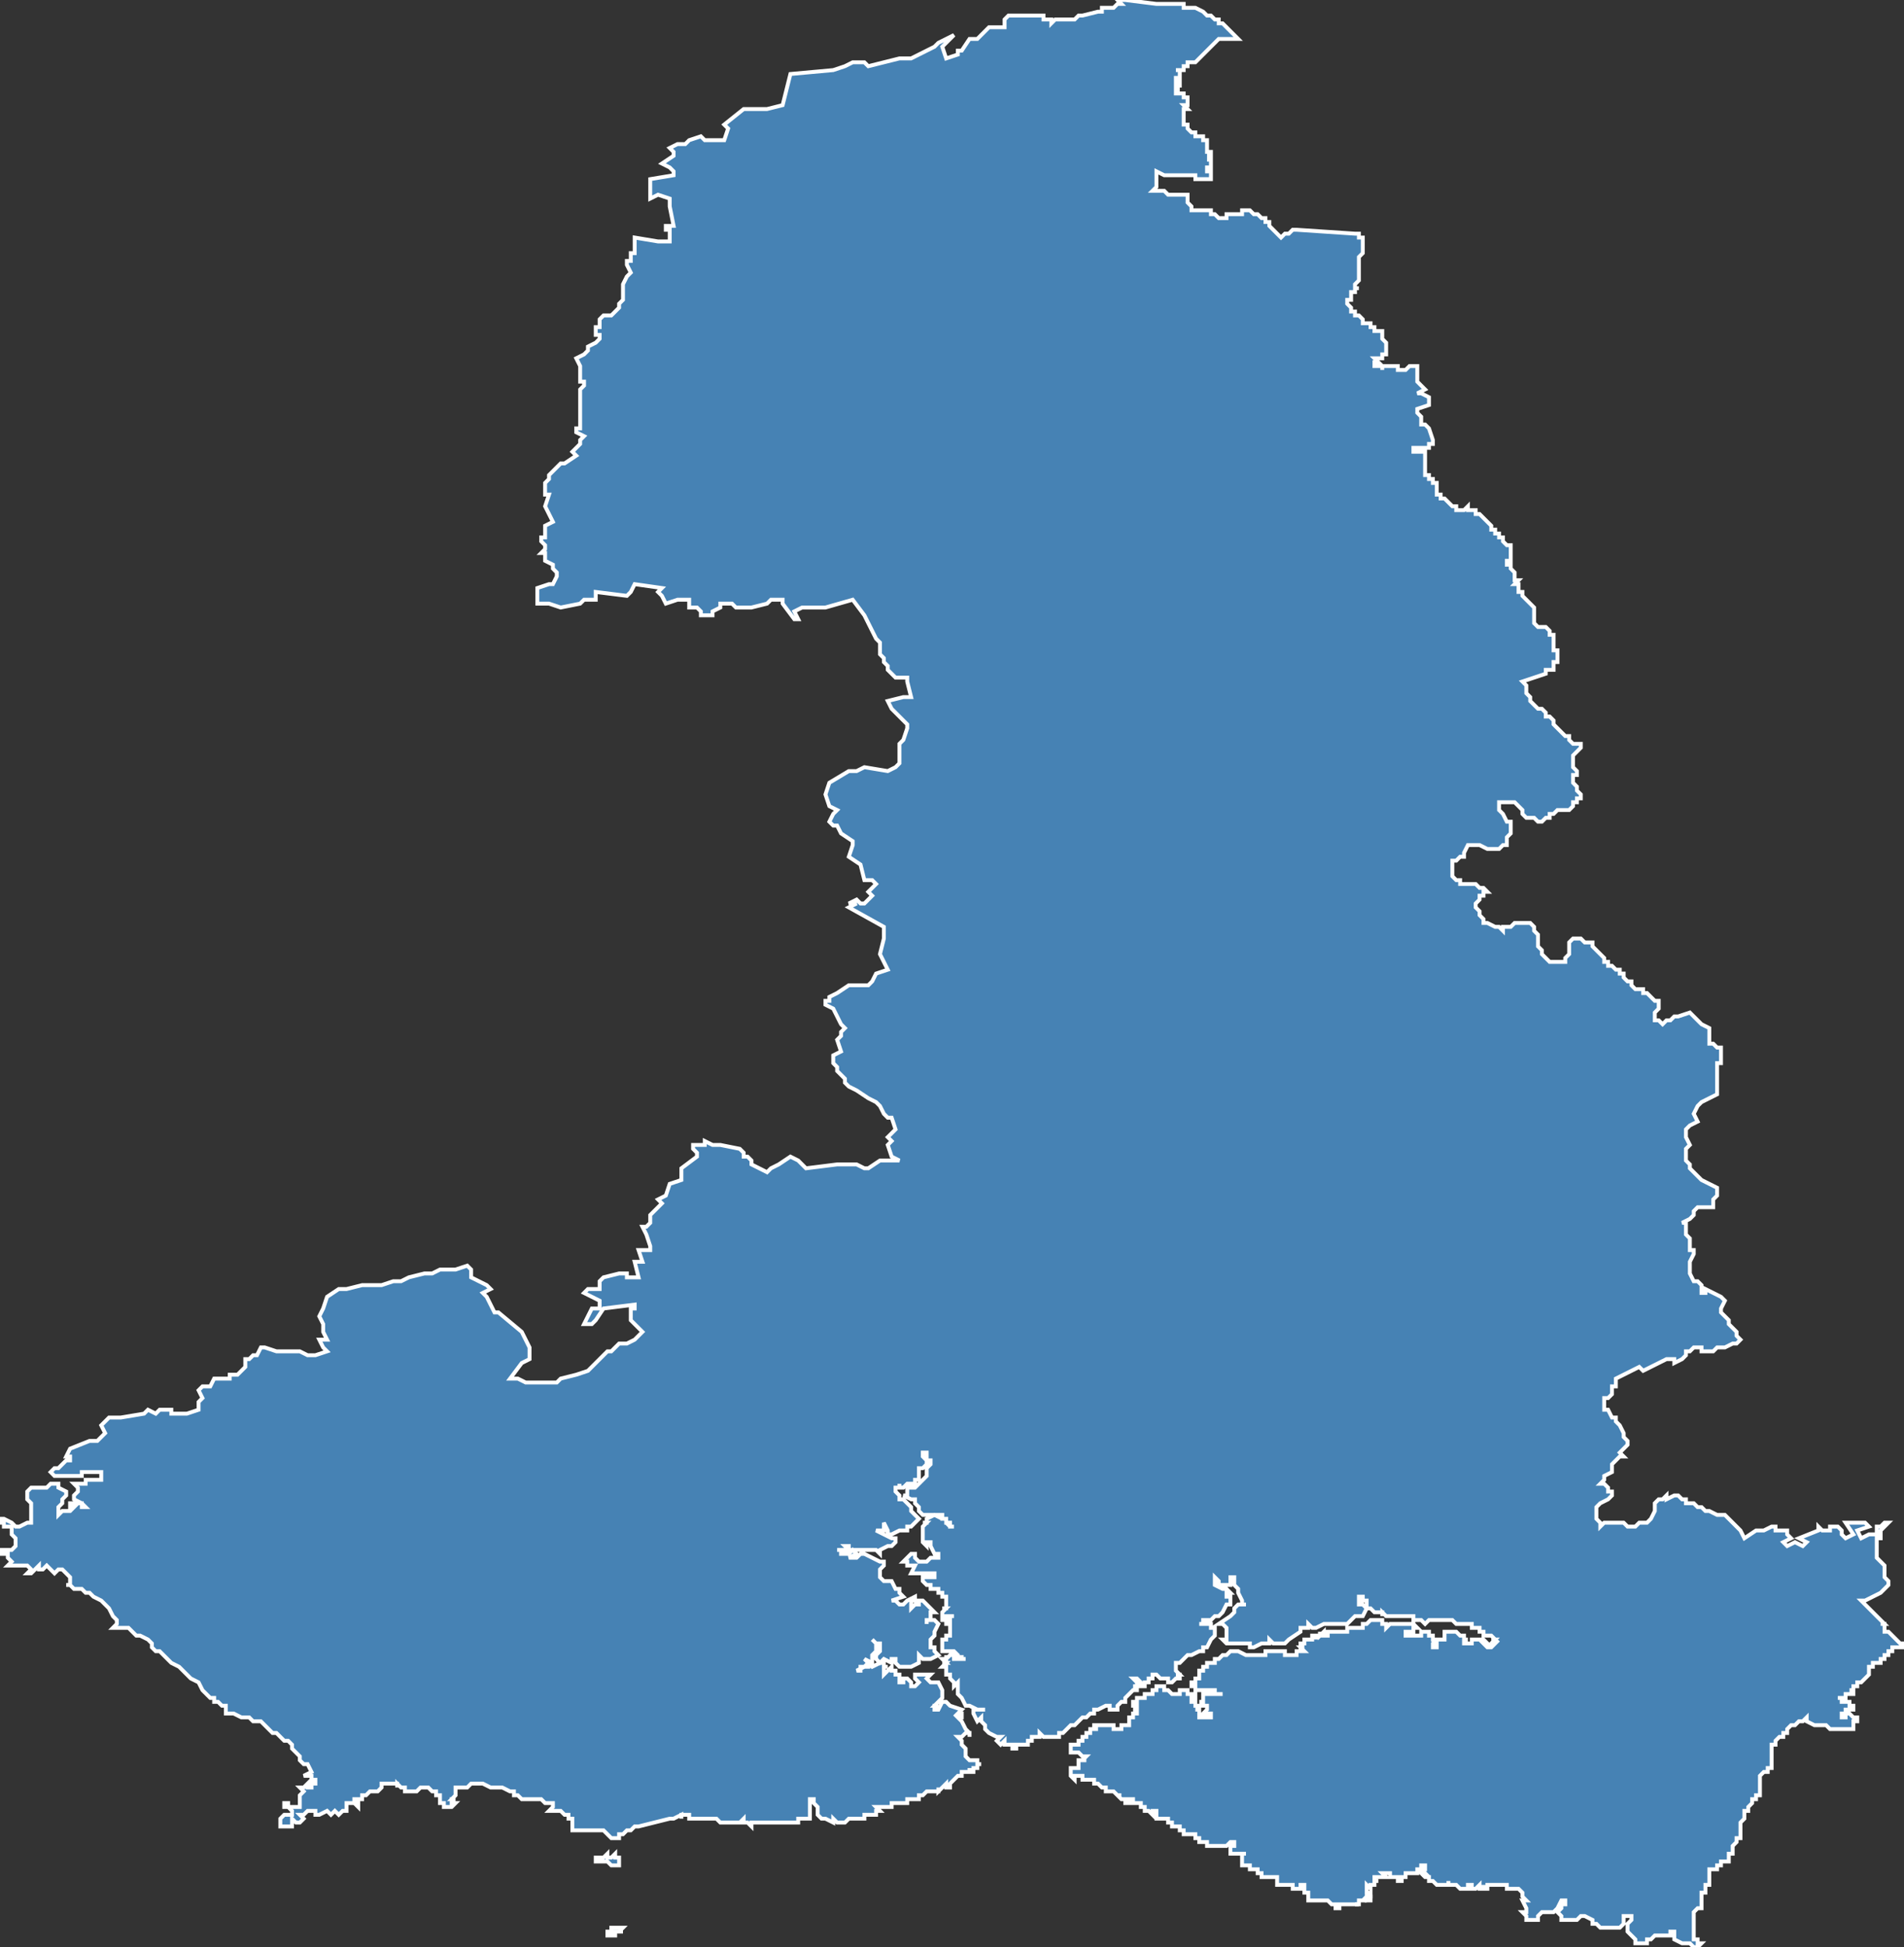 <?xml version="1.0" encoding="utf-8"?>
<svg version="1.1" id="svgmap" xmlns="http://www.w3.org/2000/svg" xmlns:xlink="http://www.w3.org/1999/xlink" x="0px" y="0px" width="100%" height="100%" viewBox="0 0 489 500">
<rect x="0" y="0" width="489" height="500" fill="#333333" stroke="none"/>
<polygon points="17,374 18,372 23,370 25,370 27,368 26,366 27,365 27,365 28,364 31,364 37,363 38,362 40,363 41,362 44,362 44,363 46,363 48,363 51,362 51,360 52,359 51,357 52,356 54,356 55,354 57,354 59,354 59,353 61,353 62,352 63,351 63,351 63,349 64,349 65,348 66,348 67,346 68,346 71,347 73,347 74,347 77,347 79,348 81,348 84,347 83,346 82,344 84,344 83,342 83,340 82,338 83,336 84,333 84,333 87,331 89,331 93,330 98,330 101,329 103,329 105,328 109,327 111,327 113,326 117,326 120,325 121,326 121,328 125,330 126,331 124,332 125,333 126,335 127,337 128,337 134,342 135,344 136,346 136,349 134,350 131,354 133,354 135,355 139,355 141,355 143,355 144,354 148,353 151,352 156,347 157,347 159,345 161,345 163,344 165,342 164,341 162,339 162,337 162,336 163,336 163,335 155,336 153,339 152,340 150,340 152,336 154,336 154,334 152,333 150,332 151,331 154,331 154,329 155,328 159,327 159,327 161,327 161,328 164,328 163,324 165,324 164,321 167,321 167,320 166,317 165,315 166,315 167,314 167,312 170,309 169,308 171,307 172,304 175,303 175,300 179,297 179,296 178,295 178,294 179,294 181,294 181,293 183,294 185,294 190,295 191,296 191,297 192,297 193,298 193,298 193,299 197,301 198,300 200,299 203,297 205,298 207,300 215,299 216,299 220,299 222,300 223,300 226,298 231,298 229,297 228,294 229,293 228,292 230,290 229,287 228,287 227,286 226,284 225,283 223,282 223,282 220,280 218,279 217,278 217,277 215,275 215,274 214,273 214,271 216,270 215,267 216,266 216,265 217,264 216,263 214,259 212,258 212,257 213,257 213,256 215,255 218,253 223,253 224,252 225,250 228,249 227,247 226,245 227,241 227,240 227,238 218,233 220,232 218,232 220,231 221,232 222,232 224,230 223,229 225,227 224,226 223,226 222,226 221,222 218,220 219,217 219,216 216,214 215,212 214,212 213,211 214,209 214,209 215,208 213,207 212,204 213,201 218,198 219,198 220,198 222,197 228,198 230,197 231,196 231,194 231,192 231,191 232,190 233,187 233,186 229,182 228,180 232,179 233,179 234,179 233,175 233,174 232,174 230,174 228,172 228,171 227,170 227,170 227,169 226,168 226,165 225,164 222,158 219,154 212,156 210,156 206,156 206,156 204,157 205,159 204,159 201,155 201,154 198,154 197,155 193,156 190,156 189,156 188,155 185,155 185,156 183,157 183,158 180,158 180,157 179,156 177,156 177,154 174,154 171,155 170,153 169,152 170,151 163,150 162,152 161,153 153,152 153,154 150,154 149,155 144,156 144,156 141,155 138,155 138,155 138,153 138,152 138,151 141,150 142,150 143,148 143,147 142,146 142,145 140,144 140,144 140,142 139,142 140,141 140,140 139,139 139,138 140,138 140,137 140,135 142,134 141,132 141,132 140,130 141,127 140,127 140,126 140,125 140,124 141,123 141,122 143,120 144,119 145,119 148,117 147,116 148,115 149,114 149,113 149,113 149,113 150,112 148,111 148,110 149,110 149,107 149,105 149,104 149,103 149,102 149,100 150,99 150,99 150,98 149,98 149,96 149,96 149,94 148,92 150,91 151,90 151,89 153,88 154,87 154,86 153,86 153,84 154,84 154,82 155,81 157,81 158,80 159,79 159,78 160,77 160,76 160,75 160,73 161,71 162,70 161,68 161,68 161,67 162,67 162,65 163,65 163,62 163,61 169,62 172,62 172,59 171,59 171,58 173,58 173,58 172,53 172,51 169,50 167,51 167,50 167,46 173,45 173,44 172,43 170,42 173,40 173,40 173,39 172,38 174,37 176,37 177,36 177,36 180,35 181,36 182,36 186,36 187,33 186,32 191,28 197,28 201,27 203,19 214,18 217,17 219,16 222,16 222,16 223,17 231,15 234,15 240,12 241,11 245,9 242,12 243,15 246,14 246,13 247,13 249,10 251,10 253,8 254,7 256,7 258,7 258,5 259,4 259,4 260,4 260,4 261,4 261,4 261,4 262,4 262,4 263,4 264,4 265,4 267,4 267,4 268,4 268,5 269,5 269,5 270,5 270,6 271,5 273,5 273,5 273,5 274,5 276,5 276,5 277,4 278,4 282,3 282,3 283,3 283,2 283,2 283,2 283,2 284,2 286,2 287,1 288,1 288,1 287,0 289,0 297,1 297,1 299,1 299,1 301,1 301,1 302,1 303,1 304,1 304,2 305,2 305,2 307,2 307,2 309,3 309,3 310,4 311,4 311,4 312,5 312,5 313,5 313,6 314,6 314,6 315,7 315,7 316,8 316,8 316,8 316,8 318,10 317,10 314,10 314,10 313,10 312,11 310,13 308,15 308,15 307,16 307,16 306,16 306,16 306,16 306,16 306,16 305,16 305,17 305,17 305,17 305,17 305,17 305,17 305,17 305,17 305,17 304,17 304,17 304,18 303,18 303,18 303,18 303,18 302,18 303,18 303,19 303,19 303,20 303,20 303,20 303,20 303,20 303,20 302,20 302,21 303,21 303,21 303,21 303,21 303,21 303,21 303,21 303,21 303,21 303,21 303,22 303,22 303,22 303,22 303,22 302,22 302,22 302,22 302,23 302,23 302,23 302,23 302,23 302,23 302,23 302,23 303,23 302,23 302,23 302,23 302,24 303,24 303,24 303,24 303,24 303,24 303,24 303,24 304,24 304,24 304,25 304,25 304,25 304,25 304,25 304,25 305,25 305,25 305,25 305,26 305,26 305,26 305,26 305,26 305,26 305,27 305,27 304,27 304,27 304,27 304,27 304,27 304,27 305,28 305,28 304,28 304,28 304,28 304,28 304,29 304,29 304,29 304,30 304,30 304,30 304,30 304,30 304,30 304,30 304,31 304,31 304,31 304,31 304,31 304,31 304,31 304,31 304,32 304,32 304,32 305,32 305,32 305,32 305,32 305,33 305,33 305,33 305,33 305,33 305,33 306,34 306,34 306,34 306,34 307,34 307,35 307,35 307,35 307,35 307,35 308,35 308,35 308,35 308,35 308,35 309,35 309,36 309,36 309,36 309,36 310,36 310,36 310,36 310,36 310,37 310,37 310,37 310,37 310,37 310,38 310,38 310,38 310,38 310,38 310,38 310,39 311,39 311,39 311,39 311,39 311,40 311,40 310,40 310,40 311,40 311,40 311,41 310,41 310,41 310,41 311,41 311,41 311,41 311,42 311,42 311,42 311,43 311,43 311,43 310,43 310,43 310,43 310,43 310,44 310,44 310,44 311,44 311,45 311,45 311,45 311,45 311,46 311,46 311,46 310,46 307,46 307,45 306,45 305,45 302,45 300,45 300,45 299,45 297,44 297,45 297,45 297,45 297,46 297,47 297,47 297,48 296,49 296,49 296,49 297,49 297,49 299,49 299,49 300,50 301,50 302,50 304,50 305,50 305,50 305,52 306,53 306,54 306,54 306,54 308,54 308,54 309,54 309,54 311,54 311,54 311,54 311,55 311,55 311,55 311,55 311,55 311,55 311,55 311,55 312,55 312,55 312,55 312,55 312,55 313,56 313,56 314,56 314,56 315,56 315,56 315,56 315,55 315,55 315,55 315,55 315,55 316,55 316,55 316,55 316,55 316,55 316,55 317,55 317,55 317,55 317,55 318,55 318,55 318,55 318,55 318,55 318,55 318,55 318,55 318,55 318,55 319,55 319,55 319,54 319,54 319,54 319,54 319,54 320,54 320,54 320,54 320,54 320,54 321,54 321,54 321,54 321,54 322,55 322,55 322,55 322,55 323,55 323,55 323,55 324,56 324,56 325,56 325,56 325,57 325,57 325,57 325,57 326,57 326,58 326,58 327,59 327,59 329,61 329,61 329,61 329,61 330,60 331,60 332,59 332,59 333,59 333,59 333,59 348,60 348,60 349,60 349,61 349,61 350,61 350,61 350,62 350,62 350,62 350,64 350,64 350,64 350,65 350,65 350,65 349,66 349,66 349,66 349,66 349,67 349,67 349,67 349,67 349,68 349,68 349,68 349,68 349,68 349,68 349,68 349,69 349,69 349,69 349,69 349,69 349,69 349,69 349,69 349,70 349,70 349,70 349,70 349,70 349,70 349,71 349,71 349,71 349,71 349,71 349,71 349,72 349,72 349,72 348,73 348,73 348,73 348,74 349,74 349,74 348,74 348,74 348,75 348,75 348,75 347,75 347,76 347,76 347,76 347,76 347,76 347,77 346,77 346,77 346,77 346,77 346,77 346,78 346,78 346,78 346,78 347,79 347,79 347,79 347,79 347,80 347,80 347,80 348,80 348,80 348,80 348,80 348,80 348,80 348,80 348,80 348,80 348,81 348,81 348,81 349,81 349,81 349,81 349,81 349,81 349,81 349,81 350,82 350,82 350,82 350,82 350,82 350,83 350,83 350,83 350,83 351,83 351,83 351,83 351,83 352,83 352,83 352,83 352,84 352,84 352,84 353,84 353,85 353,85 353,85 354,85 354,85 355,85 355,85 355,85 355,85 355,85 355,86 355,86 355,86 355,86 355,86 355,86 355,87 355,87 355,87 356,88 356,88 356,88 356,89 356,89 356,89 356,89 356,89 356,90 356,90 356,90 356,90 356,91 355,91 355,91 355,91 355,92 355,92 355,92 355,92 354,92 354,92 354,92 354,92 354,92 353,92 354,93 354,93 354,93 353,93 353,93 353,93 353,93 353,94 353,94 353,94 354,94 354,94 354,94 355,94 355,95 355,95 355,94 356,94 356,94 356,94 357,94 357,94 357,94 358,94 358,94 359,94 359,94 359,95 361,95 362,94 364,94 364,94 364,96 364,96 364,97 364,97 364,98 364,98 364,98 364,98 364,98 364,98 365,99 366,100 366,100 364,101 364,101 365,101 365,101 365,101 365,101 367,102 367,102 367,102 367,103 367,103 367,104 367,104 367,104 364,105 364,106 365,107 365,108 365,109 366,109 367,110 367,110 368,113 368,114 368,114 368,114 368,114 367,114 367,115 367,115 366,115 366,115 366,115 365,115 365,115 365,115 365,115 364,115 364,115 364,115 364,115 364,115 363,115 363,115 363,116 363,116 364,116 364,116 364,116 364,116 364,116 364,116 365,116 365,116 365,116 366,116 366,117 366,117 366,117 366,117 366,117 366,117 366,117 366,118 366,118 366,118 366,118 366,118 366,119 366,119 366,119 366,119 366,119 366,120 366,120 366,120 366,120 366,120 366,120 366,120 366,120 366,121 366,121 366,121 366,121 366,122 367,122 367,122 367,122 367,122 367,122 367,123 367,123 368,123 368,123 368,123 368,123 368,124 368,124 368,124 369,124 369,125 369,125 369,125 369,125 369,125 369,125 369,126 369,126 369,126 369,126 369,126 369,127 369,127 369,127 369,127 370,127 370,127 370,127 370,127 370,128 370,128 370,128 371,128 371,128 372,129 372,129 372,129 372,129 372,129 372,129 373,130 373,130 373,130 373,130 374,130 374,131 375,131 376,131 376,131 376,131 377,130 377,130 377,130 377,130 377,131 378,131 378,131 378,131 378,131 378,131 378,131 379,131 379,132 379,132 379,132 379,132 379,132 379,132 379,132 380,132 380,132 380,132 381,133 382,134 382,134 382,134 382,134 382,134 382,134 382,134 383,135 383,135 383,135 383,135 383,135 383,135 383,136 384,136 384,136 384,136 384,136 384,136 384,136 384,136 384,137 384,137 384,137 384,137 385,137 385,137 385,138 385,138 386,138 386,138 385,138 385,138 386,138 386,138 386,139 386,139 386,139 386,139 387,140 388,140 388,140 388,141 388,141 388,141 388,143 388,143 388,144 388,144 388,144 387,144 387,144 387,145 387,145 388,145 388,146 389,147 389,147 389,147 389,147 389,147 389,148 389,148 389,148 389,149 390,149 390,149 389,150 390,150 390,152 391,152 391,153 392,154 393,155 393,155 393,155 393,155 393,155 393,155 394,156 394,156 394,157 394,158 394,158 394,159 394,159 394,159 394,160 394,160 394,160 394,160 395,161 396,161 397,161 397,161 397,161 397,161 398,162 398,162 398,162 398,162 398,163 398,163 398,163 399,163 399,163 399,164 399,164 399,164 399,164 399,164 399,164 399,164 399,165 399,165 399,165 399,165 399,165 399,165 399,166 399,166 399,166 399,166 399,167 400,167 400,167 400,168 400,168 400,168 400,169 400,169 400,169 400,169 400,170 399,170 399,170 399,171 399,171 399,171 399,171 399,171 399,172 399,172 398,172 397,172 397,173 391,175 392,176 392,177 392,178 392,178 393,179 393,180 394,181 394,181 394,181 395,182 395,182 396,182 397,183 397,183 397,184 398,184 399,185 399,186 400,187 401,188 402,189 403,189 403,190 404,191 406,191 406,191 406,192 406,192 406,192 405,193 405,193 404,194 404,195 404,197 404,197 405,198 405,199 404,199 404,200 404,201 405,202 405,203 405,203 406,204 406,204 406,205 405,205 405,206 404,206 404,207 403,208 402,208 401,208 400,208 399,209 398,209 398,210 397,210 396,211 395,211 394,210 394,210 393,210 392,210 391,209 391,208 391,208 390,207 390,207 389,206 389,206 388,206 387,206 386,206 385,206 385,207 385,207 385,208 386,209 387,211 388,211 388,212 388,213 388,213 388,214 388,214 387,215 387,216 387,216 387,217 386,217 386,217 385,218 384,218 384,218 383,218 382,218 380,217 379,217 378,217 377,217 377,217 376,219 376,220 375,220 374,221 373,221 373,221 373,222 373,222 373,222 373,223 373,223 373,224 373,224 373,225 374,226 374,226 375,226 375,227 376,227 377,227 379,227 380,228 381,228 382,229 381,229 381,230 380,230 380,231 379,232 379,233 379,233 380,234 380,234 380,235 381,236 381,237 382,237 384,238 385,238 386,239 386,238 387,238 388,238 389,237 390,237 390,237 392,237 393,237 393,237 393,237 394,238 394,239 395,240 395,241 395,242 395,243 396,244 396,245 397,246 398,247 399,247 400,247 401,247 402,247 402,246 403,245 403,245 403,244 403,243 403,243 403,242 404,241 404,241 405,241 405,241 406,241 407,242 408,242 409,242 409,243 409,243 409,243 410,244 410,244 411,245 412,246 412,247 413,247 413,248 414,248 414,248 415,249 415,249 416,249 416,250 417,250 417,251 417,251 418,252 419,252 419,253 420,254 421,254 421,254 422,254 422,255 423,255 424,256 424,256 425,257 426,257 426,258 426,259 426,259 425,260 425,262 426,262 427,263 428,262 428,262 429,262 430,261 431,261 431,261 434,260 437,263 439,264 439,268 440,268 441,269 442,269 442,273 441,273 441,277 441,281 439,282 437,283 436,284 435,286 436,288 434,289 433,290 433,292 434,294 433,295 433,297 433,298 434,299 434,300 435,301 436,302 437,303 439,304 441,305 441,305 441,307 440,308 440,309 440,310 439,310 436,310 435,311 435,312 434,313 432,314 433,314 433,317 434,318 434,318 434,319 434,321 435,321 435,322 434,324 434,324 434,325 434,327 435,329 436,329 436,329 437,330 437,332 438,332 438,331 440,332 442,333 443,334 442,336 442,337 444,339 444,339 444,340 446,342 446,343 447,344 446,345 445,345 443,346 442,346 441,346 440,347 440,347 439,347 438,347 438,347 438,347 437,347 437,346 435,346 435,346 434,347 433,347 433,347 433,347 433,348 432,349 432,349 430,350 430,349 428,349 426,350 426,350 422,352 421,351 415,354 415,355 415,356 414,356 414,356 414,358 413,359 412,359 412,360 412,360 412,361 412,361 412,361 412,361 412,362 413,362 413,362 414,364 415,364 415,364 415,365 416,366 416,366 417,368 417,369 418,370 418,371 416,373 417,374 416,374 415,375 414,376 414,376 414,376 414,378 412,379 412,380 411,381 412,381 413,382 413,382 413,383 414,383 414,384 414,384 413,385 411,386 410,387 410,388 410,389 410,390 411,391 411,391 411,392 412,391 412,391 413,391 413,391 413,391 414,391 415,391 415,391 415,391 416,391 416,391 417,391 418,392 418,392 419,392 419,392 420,392 420,392 420,392 421,391 421,391 423,391 423,391 424,390 425,388 425,387 425,387 425,386 425,386 426,385 427,385 427,385 428,384 428,385 428,385 430,384 431,384 431,384 432,385 433,385 433,386 435,386 436,387 436,387 437,387 438,388 439,388 441,389 443,389 443,389 444,390 444,390 444,390 445,391 447,393 448,395 451,393 453,393 455,392 456,392 456,393 456,393 456,393 458,393 458,393 459,393 459,394 460,395 458,396 459,397 461,396 463,397 464,396 462,395 467,393 467,392 467,392 468,393 470,393 470,392 471,392 471,392 472,392 472,392 473,393 473,394 474,395 476,394 474,391 475,391 476,391 477,391 479,391 480,392 477,393 478,395 480,394 482,394 482,392 483,392 484,391 485,391 483,393 483,393 483,394 483,395 483,395 482,395 482,396 482,396 482,396 482,397 482,400 484,402 484,405 485,406 485,407 484,408 484,408 483,409 481,410 479,411 478,411 482,415 484,417 483,417 483,417 483,417 484,417 484,418 484,418 484,418 484,418 484,419 484,419 485,419 485,419 485,419 485,419 485,419 486,420 486,420 486,420 486,420 486,420 486,420 486,420 486,420 487,421 487,421 487,421 488,422 488,422 488,422 488,422 488,422 488,422 488,422 488,422 489,422 489,423 489,423 489,423 489,423 489,423 489,423 489,423 489,423 489,423 488,423 488,423 488,423 488,423 488,423 488,423 488,423 488,423 488,423 487,423 487,423 487,423 487,423 487,423 487,423 487,423 487,423 487,423 487,423 486,423 486,423 486,424 485,424 485,424 485,424 485,424 485,424 485,424 485,424 485,424 485,425 485,425 485,425 485,425 485,425 485,425 485,425 485,425 485,425 484,425 484,425 484,425 484,425 484,425 484,426 484,426 484,426 484,426 484,426 484,426 483,426 483,426 483,426 483,426 483,426 483,427 482,427 482,427 481,427 481,427 481,428 481,428 481,428 480,428 480,429 480,429 480,429 480,429 480,429 480,430 479,431 479,431 479,431 479,431 479,431 479,431 479,431 479,431 479,431 478,432 478,432 478,432 478,432 477,432 477,432 477,432 477,432 477,432 477,432 477,432 477,433 477,433 477,433 477,433 477,433 477,433 477,433 476,433 476,433 476,433 476,434 476,434 475,434 475,434 476,434 476,434 476,434 476,434 476,434 476,434 476,435 475,435 475,435 475,435 475,435 475,435 475,435 474,435 474,435 474,435 474,436 474,436 473,436 473,436 473,436 472,436 472,436 472,436 472,436 472,436 473,436 473,437 473,437 473,437 473,437 473,437 473,437 473,437 473,437 474,437 474,437 474,437 474,437 474,437 474,437 475,437 475,437 475,438 475,438 475,438 475,438 475,438 475,438 475,438 476,438 476,438 476,438 476,438 476,439 476,439 475,439 475,439 475,439 475,439 475,439 475,439 474,439 474,439 474,439 474,439 474,439 474,439 474,439 474,439 474,440 474,440 474,440 474,440 474,440 474,440 474,440 473,440 473,440 473,441 474,441 474,441 474,441 474,441 474,441 474,440 474,440 474,440 474,440 475,440 475,440 475,440 475,440 475,440 475,440 475,440 475,440 476,441 476,441 476,441 476,441 476,441 476,441 476,441 477,441 477,441 477,441 477,441 477,441 477,441 477,441 477,441 477,441 477,442 477,442 477,442 477,442 477,442 477,442 477,442 477,442 476,442 476,443 476,443 476,443 476,443 476,443 476,443 476,443 476,443 476,443 476,443 476,443 476,443 476,443 476,444 476,444 476,444 476,444 476,444 476,444 475,444 475,444 475,444 475,444 475,444 475,444 475,444 475,444 474,444 473,444 472,444 471,444 470,444 469,443 468,443 466,443 464,442 464,442 464,441 464,441 463,442 462,442 461,443 460,443 459,444 459,444 459,445 458,445 458,446 457,446 457,446 456,447 456,447 456,447 456,447 456,448 455,448 455,448 455,448 455,449 455,449 455,450 455,451 455,451 455,451 455,452 455,452 455,453 455,454 455,454 454,454 454,454 454,455 454,455 453,455 453,455 452,456 452,456 452,456 452,456 452,457 452,457 452,458 452,458 452,458 452,458 452,459 452,459 452,459 452,459 452,459 452,460 452,460 452,460 452,461 451,461 451,461 451,461 451,462 451,462 450,462 450,463 450,463 450,463 449,464 449,465 449,465 448,465 448,466 448,466 448,467 448,467 447,468 447,468 447,468 447,468 447,468 447,468 447,469 447,469 447,469 447,470 447,470 447,470 447,470 447,471 447,471 447,471 447,471 447,471 447,472 446,472 446,472 446,473 446,473 446,473 446,473 445,474 445,474 445,474 445,474 445,475 445,475 445,475 445,475 445,475 445,476 445,476 445,476 444,476 444,476 444,477 444,477 444,477 444,477 444,477 444,477 444,477 444,477 444,478 443,478 443,478 442,478 442,479 441,479 441,479 441,479 441,480 440,480 440,480 440,480 439,480 439,480 439,481 439,481 439,481 439,481 439,481 439,481 439,481 439,481 439,482 439,482 439,482 439,482 439,482 439,482 439,483 439,483 439,483 439,483 439,483 439,483 439,483 439,484 439,484 439,484 439,484 439,484 439,484 439,484 438,484 438,484 438,484 438,484 438,484 438,485 438,485 438,485 438,485 438,485 438,485 438,485 438,485 438,485 438,486 438,486 438,486 438,486 438,486 438,486 438,486 438,486 437,486 437,486 437,486 437,486 437,486 437,487 437,487 437,487 437,487 437,487 437,487 437,487 437,487 437,487 437,487 437,487 437,487 437,487 437,488 437,488 437,488 437,488 437,488 437,488 437,488 437,489 437,489 437,489 437,489 437,489 437,489 437,489 437,489 437,489 437,489 437,489 437,489 437,490 436,490 436,490 436,490 436,490 436,490 435,491 435,491 435,491 435,491 435,491 435,491 435,491 435,492 435,492 435,492 435,492 435,492 435,493 435,493 435,493 435,493 435,493 435,493 435,494 435,494 435,494 435,494 435,495 435,495 435,495 435,495 435,495 435,495 435,495 435,496 435,496 435,496 435,496 435,496 435,497 435,497 435,497 435,497 435,497 435,497 435,497 435,498 435,498 436,498 436,498 436,498 436,499 437,499 437,499 437,499 436,500 435,500 434,499 433,499 432,499 430,498 430,496 430,496 429,496 429,497 429,497 427,497 426,497 425,497 424,498 423,498 423,499 422,499 422,499 422,499 421,499 421,499 420,499 420,498 419,497 418,496 418,496 418,495 418,494 419,493 419,493 419,492 419,492 418,492 418,492 418,492 417,492 417,493 417,494 416,495 416,495 414,495 411,495 410,494 409,494 409,493 407,492 407,492 406,492 405,493 404,493 404,493 401,493 401,493 401,492 401,492 400,491 401,490 401,490 401,489 402,489 402,488 402,488 401,488 400,490 400,490 400,490 399,491 398,491 396,491 395,492 395,493 393,493 392,493 392,492 392,492 391,491 392,491 392,490 391,488 392,488 391,487 391,487 391,486 390,485 389,485 388,485 388,485 388,485 387,485 387,484 387,484 385,484 384,484 384,484 384,484 383,484 383,484 383,484 383,484 383,484 382,484 383,484 382,484 382,485 381,485 381,485 381,484 381,484 381,485 380,485 380,484 379,485 379,485 378,485 378,485 378,484 377,484 377,485 376,485 376,485 376,485 376,485 376,485 375,485 374,484 374,484 374,484 373,484 373,484 373,484 372,484 372,484 372,483 372,484 372,484 372,484 372,484 372,484 371,484 371,484 371,484 370,484 370,484 369,484 369,484 369,484 369,484 368,483 368,483 368,483 368,483 367,483 367,482 367,482 367,482 367,482 367,482 366,482 366,482 366,482 365,481 365,481 365,481 365,481 365,481 365,481 365,481 365,481 366,481 365,480 366,480 366,480 365,480 366,480 366,480 366,480 366,479 366,479 365,479 365,479 365,479 365,480 365,480 365,480 365,480 365,480 365,480 365,480 365,480 365,480 364,480 364,480 365,480 364,480 364,480 364,481 364,481 364,481 364,481 364,481 364,481 364,481 364,481 363,481 363,481 363,481 363,481 363,481 363,481 363,481 363,481 363,481 363,481 363,481 362,481 363,481 363,481 362,481 363,481 363,481 362,481 362,481 362,481 362,481 362,481 361,481 361,481 361,481 361,481 361,481 361,481 361,481 361,481 361,481 361,481 361,482 361,482 361,482 360,482 361,482 361,482 360,482 360,482 360,482 360,482 360,482 360,482 360,482 360,482 360,482 360,482 360,482 360,482 360,482 360,482 360,482 360,482 360,482 360,482 360,482 359,482 359,482 360,482 360,482 360,482 360,482 360,482 360,482 360,482 360,482 360,483 359,483 359,482 359,482 359,482 359,482 359,482 359,482 359,482 359,482 359,482 358,482 358,482 358,482 358,482 358,482 358,482 358,482 358,482 358,482 358,482 358,482 358,482 358,482 357,482 357,482 357,482 357,482 357,482 357,482 357,482 357,481 357,481 357,481 357,481 357,481 357,481 357,481 357,481 357,481 357,481 357,481 357,481 357,481 357,481 357,481 357,481 357,481 357,481 355,481 356,482 356,482 356,482 356,482 356,482 356,482 356,482 356,482 356,482 356,482 356,482 356,482 356,482 355,482 355,482 355,482 355,482 355,482 355,482 355,482 355,482 354,482 354,482 354,482 354,482 354,482 354,482 354,482 354,482 354,482 354,482 354,482 353,482 353,482 353,482 353,482 353,482 353,482 353,482 353,482 353,482 353,482 353,482 353,482 353,482 353,482 354,482 354,482 353,482 353,483 354,483 354,483 354,483 354,483 354,483 354,483 354,483 354,483 354,483 354,483 354,483 354,483 354,483 354,483 353,483 353,483 353,483 353,483 353,484 353,484 353,484 353,484 353,484 353,484 353,484 352,484 352,484 352,484 352,484 352,484 352,484 352,484 352,484 352,484 352,484 352,484 352,484 352,484 352,484 352,484 352,484 352,484 352,484 352,484 352,485 352,485 352,485 352,485 352,485 352,485 351,484 351,484 351,484 351,484 351,484 351,484 351,484 351,484 351,484 351,484 351,484 351,484 351,484 351,484 351,485 351,485 351,485 351,485 351,485 351,485 351,485 351,485 351,485 351,485 351,485 351,485 351,485 351,485 351,485 351,486 351,486 351,486 351,486 351,486 351,486 351,486 351,486 351,486 351,486 352,486 352,486 352,486 352,486 352,486 352,486 352,486 352,486 351,486 351,486 351,486 351,486 352,486 352,486 352,486 352,486 352,486 352,486 352,487 351,487 351,487 351,487 351,487 351,487 351,487 352,487 352,487 352,487 352,487 352,487 351,487 351,487 351,487 351,487 351,487 351,487 351,487 351,487 351,487 351,487 351,487 351,487 351,487 351,487 351,487 351,487 350,488 351,488 351,488 350,488 350,488 350,488 350,488 350,488 350,488 350,488 350,488 349,488 349,488 349,488 349,488 349,488 349,488 349,488 349,488 349,488 349,488 349,488 349,488 349,488 349,489 349,489 349,489 349,489 349,489 349,489 349,489 349,489 349,489 349,489 349,489 349,489 349,489 349,489 349,489 349,489 349,489 349,489 348,489 348,489 348,489 348,489 348,489 348,489 348,489 347,489 347,489 347,489 347,489 347,489 347,489 347,489 347,489 347,489 347,489 347,489 347,489 346,489 346,489 346,489 346,489 346,489 346,489 346,489 346,489 346,489 346,489 346,489 346,489 345,489 345,489 346,489 346,489 345,489 345,489 345,489 345,489 345,489 345,489 345,489 345,489 345,489 345,489 345,489 345,489 344,489 345,489 345,489 344,489 344,489 344,489 344,489 344,489 344,489 344,489 344,489 344,490 344,490 344,490 344,490 344,490 344,490 344,490 344,490 344,490 344,490 344,490 344,490 344,490 344,490 344,490 344,490 344,490 344,490 344,490 344,490 344,490 343,490 343,490 343,489 343,489 343,489 343,489 343,489 343,489 343,489 343,489 343,489 343,489 343,489 343,489 344,489 344,489 344,489 343,489 343,489 343,489 343,489 343,489 342,489 342,489 342,489 342,489 342,489 342,489 341,488 341,488 341,488 341,488 341,488 341,488 341,488 341,488 341,488 340,488 340,488 340,488 340,488 340,488 339,488 339,488 339,488 339,488 339,488 338,488 338,488 338,488 338,488 338,488 338,488 338,488 338,488 337,488 337,488 337,488 337,488 337,488 337,488 336,488 336,488 336,488 336,487 336,487 336,487 336,487 336,487 336,487 336,487 336,487 336,487 336,486 336,486 335,486 335,486 335,486 335,486 335,486 335,486 335,486 335,486 335,486 335,486 335,486 335,486 335,486 335,486 335,485 335,485 335,485 335,485 335,485 335,485 335,485 335,485 335,485 335,485 335,485 335,485 335,485 335,485 335,485 335,485 335,485 335,484 335,484 335,484 335,484 335,484 335,484 335,484 334,484 334,484 334,484 334,484 334,485 334,485 334,485 334,485 334,485 334,485 334,485 334,485 334,485 334,485 333,485 333,485 333,485 333,485 333,485 333,485 333,485 333,485 333,485 332,485 332,485 332,485 332,485 332,485 332,485 332,485 332,485 332,485 332,485 332,485 332,485 332,485 332,485 332,485 332,485 332,484 332,484 332,484 331,484 331,484 331,484 331,484 331,484 331,484 331,484 332,484 331,484 331,484 331,484 331,484 331,484 331,484 331,484 331,484 331,484 331,484 331,484 331,484 331,484 331,484 331,484 331,484 330,484 330,484 330,484 330,484 330,484 329,484 329,484 329,484 329,484 329,484 329,484 329,484 329,484 329,484 329,484 329,484 329,484 329,484 329,484 329,484 329,484 329,484 329,484 329,484 329,484 329,484 329,484 328,484 328,484 328,484 329,484 329,484 329,484 329,484 329,484 329,484 329,484 328,484 328,484 328,484 328,484 328,484 329,484 329,484 329,484 329,484 329,484 329,484 328,484 328,484 328,483 328,483 328,483 328,483 328,483 328,483 328,483 328,483 328,483 328,483 328,483 328,482 328,482 328,482 328,482 328,482 328,482 327,482 327,482 327,482 327,482 327,482 327,482 327,482 327,482 327,482 327,482 327,482 327,482 326,482 326,482 326,482 326,482 326,482 326,482 326,482 326,482 326,482 326,482 326,482 326,482 326,482 326,482 326,482 326,482 326,482 326,482 326,482 326,482 325,482 325,482 325,482 325,482 325,482 325,482 325,482 325,482 325,482 325,482 325,482 324,482 324,482 324,482 324,482 324,481 324,481 324,481 324,481 324,481 324,481 324,481 324,481 324,481 324,481 324,481 324,481 324,481 324,481 323,481 323,481 323,481 323,481 323,480 323,480 323,480 323,480 323,480 323,480 323,480 323,480 323,480 323,480 323,480 323,480 323,480 323,480 323,480 323,480 323,480 323,480 323,480 323,480 322,480 322,480 322,480 322,480 322,480 322,480 322,480 322,480 321,480 321,480 321,480 321,479 321,479 321,479 321,479 321,479 321,479 321,479 321,479 321,479 320,479 320,479 320,479 320,479 320,479 320,479 320,479 320,479 320,479 320,479 320,479 320,479 319,479 319,479 319,479 319,479 319,479 319,479 319,478 319,478 319,478 319,478 319,478 319,478 319,478 319,478 319,478 319,478 319,478 319,478 319,478 319,478 319,478 319,478 319,478 319,477 319,477 319,477 319,477 319,477 319,477 319,477 319,477 319,477 319,477 319,477 319,477 319,477 319,477 319,477 319,477 319,477 319,477 319,477 319,477 319,477 319,477 319,476 319,476 319,476 319,476 319,476 319,476 319,476 319,476 319,476 319,476 319,476 319,476 319,476 319,476 319,476 319,476 320,476 320,476 320,476 320,476 320,476 320,476 320,476 320,476 320,476 320,476 320,476 320,476 320,476 320,476 320,476 319,476 319,476 319,476 319,476 319,476 319,476 319,476 319,476 319,476 319,476 319,476 319,476 319,476 319,476 319,476 318,476 318,476 318,476 318,476 318,476 318,476 318,476 318,476 318,476 318,476 318,476 318,476 318,476 318,476 318,476 318,476 318,476 318,476 318,476 318,476 318,476 318,476 318,476 318,476 318,476 317,476 317,476 317,476 317,476 317,476 317,476 317,476 317,476 317,476 317,476 317,476 317,476 317,476 317,476 317,476 317,476 317,476 317,476 317,476 317,476 317,476 316,476 316,476 316,476 316,476 316,476 316,476 316,476 316,476 316,476 316,476 316,475 316,475 316,475 316,475 316,475 316,475 316,475 316,475 316,475 316,475 316,475 316,475 316,475 316,475 316,475 316,475 316,475 316,475 316,475 316,475 316,475 316,475 316,475 316,475 316,475 316,475 316,475 316,475 316,475 316,474 316,474 316,474 316,474 316,474 316,474 316,474 317,474 317,474 317,474 317,474 317,473 317,473 317,473 317,473 317,473 317,473 317,473 317,473 316,473 316,473 316,473 316,473 316,473 316,473 316,473 316,473 316,473 316,473 316,473 316,473 316,473 316,473 316,473 316,473 316,473 316,473 315,474 315,474 315,474 315,474 315,474 315,474 315,474 315,474 315,474 315,474 315,474 315,474 315,474 315,474 315,474 315,474 315,474 314,474 314,474 314,474 314,474 314,474 314,474 314,474 314,474 314,474 314,474 314,474 314,474 314,474 314,474 314,474 314,474 313,474 313,474 313,474 313,474 313,474 313,474 313,474 313,474 313,474 313,474 313,474 313,474 313,474 313,474 312,474 312,474 312,474 312,474 312,474 312,474 312,474 312,474 312,474 312,474 312,474 312,474 312,474 311,474 311,474 311,474 311,474 311,474 311,474 311,474 310,474 310,474 310,474 310,474 310,474 310,474 310,473 310,473 310,473 310,473 310,473 310,473 309,473 309,473 309,473 309,473 309,473 309,473 309,473 309,473 309,473 309,473 309,473 308,473 308,473 308,473 308,473 308,473 308,473 308,473 308,473 308,473 308,473 308,473 308,472 308,472 308,472 308,472 308,472 308,472 308,472 308,472 308,472 308,472 308,472 308,472 307,472 307,471 307,471 307,471 307,471 307,471 307,471 307,471 307,471 307,471 307,471 307,471 307,471 307,471 307,471 307,471 307,471 306,471 306,471 306,471 306,471 306,471 305,471 305,471 305,471 305,471 305,471 304,471 304,471 304,471 304,471 304,471 304,471 304,471 304,471 304,471 304,471 304,470 304,470 304,470 304,470 304,470 304,470 304,470 304,470 304,470 304,470 304,470 303,470 303,469 303,469 303,469 303,469 303,469 302,469 302,469 302,469 302,469 302,469 302,469 302,469 301,469 301,469 301,469 301,469 301,468 301,468 301,468 301,468 301,468 301,468 301,468 301,468 301,468 301,468 301,468 301,468 301,468 301,468 300,468 300,468 300,468 300,468 300,468 300,468 300,468 300,468 300,468 300,468 300,468 300,467 299,467 299,467 299,467 299,467 299,467 298,467 298,467 298,467 298,467 298,467 297,467 297,467 297,467 297,467 297,467 297,467 297,467 297,466 297,466 297,466 297,466 297,466 297,466 297,466 297,466 297,466 297,466 297,466 297,466 297,466 297,466 297,466 297,465 297,465 297,465 297,465 297,465 296,465 296,465 296,465 296,465 296,466 296,466 296,466 296,466 296,466 295,465 295,465 295,465 295,465 295,465 295,465 295,465 295,465 295,465 294,465 294,465 294,465 294,465 294,465 294,465 294,465 294,465 294,465 294,464 294,464 294,464 294,464 294,464 294,464 294,464 294,464 294,464 294,464 293,464 293,464 293,464 293,464 293,464 293,464 293,464 293,464 293,464 293,464 293,464 293,463 293,463 293,463 293,463 293,463 293,463 292,463 292,463 292,463 292,463 292,463 292,463 292,463 291,463 291,463 291,463 291,463 291,463 291,462 291,462 291,462 291,462 291,462 291,462 291,462 291,462 291,462 291,462 291,462 291,462 291,462 290,462 290,462 290,462 290,462 290,462 290,463 290,463 289,463 289,462 289,462 289,462 289,462 289,462 288,462 288,462 288,462 288,462 288,462 287,461 287,461 287,461 288,461 287,461 287,461 287,461 287,461 287,461 287,461 286,460 286,460 286,460 286,460 286,460 286,460 285,460 285,460 285,460 285,460 284,460 284,460 284,460 284,459 284,459 284,459 283,459 283,459 283,459 283,459 283,459 282,458 282,458 282,458 282,458 281,458 281,458 281,457 281,457 281,457 281,457 281,457 281,457 281,457 281,457 281,457 281,457 281,457 281,457 280,457 280,457 280,457 279,457 279,457 279,457 279,457 278,457 278,457 278,457 278,456 278,456 277,456 277,456 277,456 277,456 277,456 276,456 276,456 276,456 276,457 275,456 275,456 275,456 275,456 275,456 275,456 275,456 275,456 275,456 275,456 275,456 275,456 275,456 275,456 275,455 275,455 275,455 275,455 275,455 275,455 275,455 275,455 275,455 275,455 275,455 275,455 275,455 275,454 275,454 275,454 275,454 275,454 275,454 275,454 276,454 275,454 275,454 276,454 275,454 276,454 276,454 276,454 276,454 276,454 276,454 276,454 276,454 276,454 276,454 276,454 277,454 277,454 277,454 277,454 277,454 277,454 277,454 277,454 277,454 277,454 277,453 277,453 277,453 277,453 277,453 277,453 277,453 277,453 277,453 277,453 277,453 277,453 277,453 277,452 277,452 277,452 277,452 278,452 278,452 278,452 278,452 278,452 278,452 278,452 278,452 279,452 279,452 278,452 279,451 278,451 277,450 276,450 276,450 276,450 276,450 276,450 276,450 276,450 276,450 276,450 276,450 276,450 275,450 275,450 275,450 275,450 275,450 275,450 275,450 275,450 275,450 275,450 275,450 275,450 275,450 275,450 275,450 275,450 275,450 275,450 275,450 275,450 275,450 275,450 275,450 275,450 275,450 275,450 275,450 275,450 275,450 275,450 275,450 275,450 275,450 275,449 275,449 275,449 275,449 275,449 275,449 275,449 275,449 275,449 275,449 275,449 275,449 275,449 275,449 275,449 275,449 275,449 275,449 275,449 275,449 275,449 275,449 275,449 275,449 275,449 275,449 275,449 275,449 275,449 275,449 275,449 275,449 275,449 275,449 275,449 275,449 275,449 275,449 275,449 275,449 275,449 275,449 275,449 275,449 275,449 275,449 275,449 275,449 275,449 275,449 275,449 275,449 275,449 275,449 275,449 275,449 275,449 275,449 275,449 275,449 275,449 275,449 275,449 275,449 275,449 275,449 275,449 275,449 275,449 275,449 275,449 275,449 275,448 275,448 275,448 275,448 275,448 275,448 275,448 275,448 275,448 275,448 275,448 275,448 275,448 275,448 275,448 276,448 276,448 276,448 276,448 276,448 276,448 276,448 276,448 276,448 276,448 276,448 276,448 276,448 276,448 276,448 276,448 276,448 276,448 276,448 276,448 276,448 276,448 276,448 276,448 276,448 276,448 276,448 276,448 277,448 277,448 277,448 277,448 277,448 277,448 277,448 277,448 277,447 277,447 277,447 277,447 277,447 277,447 277,447 277,447 277,447 277,447 277,447 277,447 277,447 277,447 277,447 277,447 277,447 277,447 277,447 277,447 277,447 277,447 277,447 277,447 277,447 277,447 277,447 277,447 277,447 277,447 277,447 277,447 277,447 277,447 277,447 277,447 277,447 277,447 277,447 277,447 277,447 277,447 277,447 277,447 277,447 277,447 277,447 277,447 277,447 277,447 277,447 277,447 277,447 278,447 278,447 278,447 278,447 278,447 278,447 278,447 278,447 278,447 278,447 278,447 278,447 278,447 278,447 278,446 278,446 278,446 278,446 278,446 278,446 278,446 278,446 278,446 278,446 278,446 278,446 278,446 278,446 278,446 278,446 278,446 278,446 278,446 278,446 278,446 278,446 278,446 278,446 278,446 278,446 278,446 278,446 278,446 278,446 278,446 278,446 278,446 278,446 278,446 278,446 278,446 278,446 278,446 278,446 279,446 279,446 279,446 279,446 279,446 279,446 279,446 279,446 279,446 279,446 279,446 279,446 279,446 279,445 279,445 279,445 279,445 279,445 279,445 279,445 279,445 279,445 279,445 279,445 279,445 279,445 279,445 279,445 279,445 279,445 279,445 279,445 279,445 279,445 279,445 279,445 279,445 279,445 279,445 279,445 279,445 279,445 279,445 279,445 279,445 279,445 280,445 280,445 280,445 280,445 280,445 280,445 280,445 280,445 280,445 280,445 280,445 280,445 280,445 280,445 280,445 280,445 280,445 280,445 280,445 280,445 280,445 280,445 280,445 280,445 280,445 280,445 280,445 280,445 280,444 280,444 280,444 280,444 280,444 280,444 280,444 281,444 281,444 281,444 281,444 281,444 281,444 281,444 281,444 281,444 281,444 281,444 281,444 281,444 281,444 281,444 281,444 281,444 281,444 281,444 281,444 281,444 281,444 281,444 281,444 281,444 281,444 281,444 281,444 281,444 281,444 281,444 281,444 281,444 281,444 281,444 281,444 281,444 282,444 282,444 282,444 282,444 282,444 282,444 282,444 282,444 281,444 281,444 281,444 281,444 281,444 281,443 281,443 281,443 281,443 281,443 281,443 281,443 281,443 282,443 282,443 282,443 282,443 282,443 282,443 282,443 282,443 282,443 282,443 282,443 282,443 282,443 282,443 282,443 282,443 282,443 282,443 282,443 282,443 283,443 283,443 283,443 283,443 283,443 284,443 284,443 284,443 284,443 285,443 285,443 285,443 285,443 285,443 285,443 285,443 285,443 285,443 286,443 286,444 286,444 286,444 286,444 286,444 286,444 287,444 287,444 287,444 287,444 287,444 288,444 288,443 288,443 288,443 288,444 288,443 288,443 289,443 289,443 289,443 289,443 289,443 289,443 289,443 289,443 289,443 289,443 290,443 290,443 290,443 290,443 290,443 290,443 290,442 290,442 290,442 290,442 290,442 290,442 290,442 290,442 290,442 290,442 290,441 290,441 291,441 291,441 291,441 291,441 291,441 291,441 291,441 291,441 291,441 291,441 291,441 291,441 291,441 291,441 291,441 291,441 291,441 291,441 291,440 291,440 291,440 291,440 291,440 291,440 291,440 291,440 291,440 291,440 291,440 291,440 291,440 291,440 291,440 291,440 291,440 292,440 292,440 292,440 292,440 292,439 292,439 291,439 292,439 292,439 292,439 292,439 292,439 292,439 292,438 292,438 292,438 292,438 291,438 291,438 291,438 291,438 291,438 291,437 291,437 292,437 292,437 292,437 292,437 292,437 292,436 293,436 293,436 293,436 293,436 294,436 294,436 294,435 294,435 295,435 295,435 295,435 296,435 296,435 296,435 296,435 296,434 297,434 296,434 296,434 297,434 297,434 297,434 297,434 297,433 297,433 297,433 297,433 298,433 298,433 298,433 298,433 298,433 298,433 298,433 299,433 299,434 299,434 299,434 299,434 300,434 300,434 300,434 300,434 300,434 300,434 301,435 301,435 301,435 301,435 301,435 301,435 302,435 302,435 302,435 302,435 302,435 302,435 302,435 303,435 303,434 303,434 304,434 304,434 304,434 304,434 304,434 304,434 304,434 305,434 305,434 305,435 305,435 305,435 306,435 306,435 306,435 306,435 306,435 306,435 307,435 307,436 307,436 307,436 307,436 307,436 307,436 307,436 307,436 307,436 307,436 306,436 306,436 306,437 306,437 306,437 306,437 307,437 307,437 307,438 307,438 307,438 307,438 307,438 307,438 307,438 307,438 307,438 308,438 308,438 308,438 308,438 308,438 308,438 308,439 308,439 308,439 308,439 308,439 308,439 308,439 308,439 307,439 307,439 307,439 307,439 307,439 308,439 308,439 308,439 308,439 308,439 308,440 308,440 308,440 308,440 308,440 308,440 308,441 308,441 308,441 308,441 309,441 309,441 309,441 309,441 309,441 309,441 310,441 310,441 310,441 310,441 310,441 310,441 310,441 311,441 311,440 311,440 311,440 310,440 310,440 310,440 310,440 310,440 310,440 309,440 309,440 309,440 309,440 309,440 309,440 309,440 309,440 309,440 309,440 309,440 310,439 310,439 310,439 310,439 310,438 310,438 310,438 310,438 310,438 310,438 310,438 310,438 309,438 309,438 309,438 309,438 309,438 309,438 309,438 309,438 309,438 309,438 309,437 309,437 309,437 309,437 309,437 309,437 309,437 309,437 309,437 309,437 309,437 309,437 309,437 309,437 308,437 309,437 309,437 309,437 309,437 309,437 309,437 309,437 309,436 309,436 309,436 309,436 309,436 309,436 309,436 309,436 309,436 309,436 309,436 309,436 309,436 309,436 309,436 309,436 309,436 309,436 309,436 309,436 309,436 309,436 309,436 309,435 309,435 309,435 309,435 309,435 309,435 309,435 309,435 309,435 309,435 309,435 309,435 309,435 309,435 309,435 310,435 310,435 310,435 310,435 310,435 310,435 310,435 311,435 311,435 311,435 311,435 311,435 311,435 311,435 312,435 312,435 312,434 312,435 313,435 313,435 313,435 313,435 313,435 314,435 314,435 314,435 314,435 314,435 313,435 313,435 313,435 313,435 313,435 312,435 312,435 312,434 312,434 312,434 311,434 311,434 311,434 311,434 311,434 311,434 311,434 311,434 310,434 310,434 310,434 310,434 310,434 310,434 310,434 310,434 309,434 309,434 309,434 309,434 309,434 309,434 309,434 309,434 309,434 308,434 308,434 308,434 308,434 308,434 308,434 308,434 308,434 307,434 307,434 307,434 307,434 307,434 307,434 307,434 307,433 307,433 307,433 307,433 307,433 307,433 307,433 307,433 306,433 306,433 306,433 306,433 306,433 306,433 306,433 306,433 306,433 306,433 306,433 306,433 306,432 306,432 306,432 306,432 306,432 306,432 306,432 306,432 307,432 307,432 307,432 307,432 307,432 307,431 307,431 307,431 307,431 307,431 307,431 307,431 307,431 308,431 308,431 308,430 308,430 308,429 309,429 309,428 309,428 309,428 309,428 309,428 309,428 309,428 309,428 309,428 309,428 309,428 309,428 309,428 309,428 310,428 310,428 310,428 310,428 310,428 310,428 310,427 310,427 310,427 310,427 310,427 311,427 311,427 311,427 311,427 312,427 312,427 312,427 312,426 313,426 314,425 314,425 314,425 314,425 314,425 314,425 314,425 314,425 314,425 314,425 314,425 314,425 314,425 314,425 314,425 314,425 315,425 316,424 318,424 320,425 320,425 320,425 320,425 320,425 320,425 320,425 321,425 321,425 321,425 321,425 321,425 321,425 321,425 322,425 322,425 322,425 322,425 323,425 323,425 324,425 324,425 325,425 325,425 325,425 325,424 325,424 326,424 326,424 327,424 327,424 327,424 327,424 327,424 327,424 327,424 328,424 328,424 328,424 328,424 328,424 328,424 328,424 329,424 329,424 329,424 329,424 329,424 330,424 330,424 330,424 330,424 330,424 330,424 330,424 330,424 330,424 330,424 330,425 330,425 330,425 331,425 331,425 331,425 331,425 331,425 331,425 331,425 331,425 331,425 331,425 331,425 331,425 331,425 331,425 331,425 331,425 332,425 332,425 332,425 332,425 332,425 332,425 332,425 332,425 332,425 332,425 332,425 332,425 332,425 332,425 332,425 332,425 332,425 332,425 332,425 332,425 332,425 332,425 332,425 333,425 333,425 333,425 333,425 333,425 333,425 333,425 333,425 333,425 333,425 333,425 333,425 333,425 333,425 333,425 333,424 333,424 333,424 333,424 333,424 333,424 333,424 333,424 333,424 333,424 333,424 334,424 334,424 334,424 334,424 334,424 334,424 334,424 334,424 334,424 334,424 334,424 335,424 335,424 335,424 334,423 334,423 334,423 334,423 334,423 335,423 334,423 334,423 334,423 334,422 334,422 334,422 334,422 334,422 334,422 335,422 335,422 335,422 335,421 335,421 336,421 336,421 337,421 337,421 337,421 337,421 337,421 337,420 338,420 338,420 338,420 338,420 338,421 338,421 338,421 338,421 338,421 338,420 338,420 338,420 338,420 338,420 338,420 339,420 339,420 339,420 339,419 339,420 340,419 340,419 340,420 341,420 341,420 341,420 341,420 341,420 341,420 341,420 341,419 341,419 341,419 341,419 342,419 342,419 342,419 342,419 343,419 343,419 344,419 344,419 345,419 345,419 346,419 346,419 346,419 346,418 347,418 348,418 348,418 349,418 349,418 349,418 350,418 350,418 350,418 350,418 350,418 350,418 350,418 350,417 350,417 351,417 351,417 351,417 351,417 352,416 353,416 353,416 354,416 354,416 355,416 355,417 355,417 356,417 356,417 356,417 356,417 356,417 356,418 357,417 358,417 359,417 360,417 361,417 362,417 362,417 362,417 362,417 363,417 363,417 363,417 363,417 363,418 363,417 363,417 364,418 364,418 364,418 364,418 364,418 364,418 364,418 363,418 363,419 363,419 363,419 362,419 362,419 361,419 361,420 361,420 361,420 362,420 362,420 362,420 363,420 363,420 364,420 364,420 364,420 364,420 365,420 365,419 365,419 365,419 365,419 365,419 365,419 366,419 366,419 366,419 366,419 367,419 367,419 367,419 367,419 367,420 368,420 368,420 368,420 368,420 368,420 368,420 368,420 368,420 368,420 368,420 368,420 368,420 368,421 368,421 368,421 368,421 368,421 368,421 368,421 369,421 369,421 369,421 369,421 369,421 368,422 368,422 368,422 368,422 368,422 368,422 368,423 368,423 368,423 368,423 368,423 368,423 368,423 368,423 368,423 369,423 369,422 369,422 369,422 369,422 369,422 369,422 369,422 369,422 369,422 369,421 370,421 370,421 370,421 370,421 370,421 370,421 370,421 370,421 370,421 370,421 370,421 370,421 370,421 371,421 371,421 371,421 371,421 371,420 371,420 371,420 371,420 371,420 371,420 371,420 371,420 371,420 371,420 371,420 371,420 371,420 371,420 371,420 371,420 371,420 371,420 371,419 371,419 371,419 371,419 371,419 371,419 371,419 371,419 371,419 372,419 372,419 372,419 372,419 372,419 373,419 373,419 373,419 373,419 374,419 374,419 374,419 374,419 375,420 375,420 375,420 375,420 375,420 375,420 376,420 376,420 376,420 376,421 377,421 376,421 377,421 376,421 376,421 376,422 376,422 376,422 377,422 377,422 377,422 377,422 378,422 378,421 378,421 378,421 378,421 379,421 379,421 379,421 380,421 380,421 380,421 381,421 381,421 381,421 381,421 382,422 381,422 381,422 381,422 382,423 382,423 382,423 382,423 382,423 383,423 383,423 383,423 383,423 384,422 384,422 383,422 383,422 384,421 384,421 384,421 383,421 384,421 383,420 383,420 383,420 382,420 382,420 382,420 381,420 381,420 381,420 381,419 381,419 381,419 381,419 381,419 381,419 381,419 381,419 380,419 380,419 380,419 380,419 380,419 380,419 380,418 379,418 379,418 379,418 379,418 378,418 378,418 378,418 378,418 378,418 378,418 378,418 378,418 378,418 378,417 376,417 376,417 376,417 375,417 374,417 373,416 371,416 370,416 369,416 368,416 368,416 367,416 366,417 366,417 366,417 366,417 366,417 365,416 365,416 365,416 365,416 365,416 364,416 364,416 364,416 364,416 364,416 363,416 363,416 363,416 363,415 363,415 363,415 363,415 362,415 362,415 362,415 361,415 361,415 361,415 359,415 359,415 359,415 359,415 358,415 358,415 358,415 357,415 356,415 356,415 356,415 355,414 355,415 355,415 355,415 355,414 354,414 354,414 354,414 354,414 354,414 354,414 354,414 354,414 354,414 353,414 353,414 353,414 353,414 352,413 352,413 352,413 352,413 351,413 351,412 351,412 351,412 351,412 351,412 351,412 351,412 351,411 351,411 350,411 350,411 350,411 350,411 350,410 350,410 350,410 350,410 350,410 350,410 350,410 349,410 349,410 349,411 349,411 349,412 349,412 350,412 351,413 350,415 349,415 348,415 347,416 347,416 346,417 345,417 344,417 341,417 340,417 338,418 337,418 336,417 336,417 336,418 336,418 335,418 334,418 334,418 334,418 334,419 331,421 330,422 330,422 327,422 327,422 326,421 326,422 326,422 324,422 322,423 321,423 321,422 321,422 320,422 320,422 320,422 319,422 319,422 319,422 319,422 318,422 316,422 315,422 314,421 314,421 315,421 315,420 315,419 315,418 315,418 314,417 313,417 316,415 317,414 317,413 318,412 320,412 320,412 319,412 319,411 319,411 318,409 318,408 318,408 317,407 317,406 317,406 317,405 316,405 316,406 316,407 314,407 313,407 313,406 312,405 312,405 312,405 312,407 312,407 312,407 314,408 315,408 316,409 315,409 315,410 316,410 316,410 316,411 316,411 316,412 315,412 314,414 313,415 312,415 311,416 311,416 310,416 309,416 309,416 309,417 308,417 311,417 311,418 312,418 312,418 312,419 312,420 311,421 310,423 309,423 309,424 308,424 308,424 308,424 306,425 306,425 305,425 304,426 304,426 303,427 302,427 302,427 302,428 302,428 302,428 302,429 302,429 302,429 303,430 302,430 302,430 303,430 303,430 303,431 302,431 302,431 301,432 301,432 301,432 300,432 300,431 298,431 298,431 297,430 297,430 297,430 297,430 297,430 297,430 296,430 296,430 296,430 296,431 296,431 296,431 296,431 295,431 295,431 295,431 295,432 294,432 295,432 294,432 294,432 294,432 294,433 293,433 293,433 293,433 293,432 293,432 292,431 291,431 291,431 291,431 292,432 292,432 292,432 292,433 292,433 292,433 292,433 291,433 291,433 291,433 292,433 292,434 292,434 292,434 291,434 290,435 289,436 289,437 288,437 287,438 287,438 287,438 287,439 285,439 285,438 284,438 284,438 284,438 282,439 281,439 281,439 281,440 280,440 280,440 280,440 280,440 280,440 279,441 278,441 277,442 277,442 277,442 276,443 276,443 275,443 275,443 273,445 273,445 272,445 272,446 271,446 270,446 270,446 268,446 268,446 267,445 267,445 267,445 267,446 266,446 266,446 266,446 266,446 265,446 265,446 265,446 265,446 265,447 265,447 264,447 265,447 265,447 264,447 264,448 264,448 264,448 264,448 264,448 264,448 263,448 262,448 262,448 262,448 262,448 262,448 262,448 261,448 261,448 261,449 260,449 260,449 260,449 260,448 260,448 260,448 260,448 260,448 260,448 259,448 258,448 258,448 258,447 258,447 257,448 256,447 257,446 256,446 256,446 254,445 253,444 253,443 253,443 252,442 252,441 251,442 250,440 250,439 251,439 252,439 253,439 251,439 249,438 249,438 249,438 248,438 247,436 247,436 246,435 246,434 246,433 246,433 246,433 246,432 245,433 245,433 245,432 244,431 244,430 243,430 243,428 243,428 242,428 243,427 242,427 242,427 243,427 242,426 243,426 243,425 243,425 243,426 243,426 243,426 244,425 244,425 244,425 244,425 245,425 245,425 245,425 245,425 245,426 246,426 247,426 247,426 247,426 247,426 247,426 248,426 247,426 247,425 247,426 247,426 246,426 246,425 246,425 246,425 246,425 245,424 245,424 245,424 244,424 244,424 244,424 244,424 243,424 242,424 242,423 242,423 242,423 242,423 242,422 242,421 242,421 242,421 243,421 243,420 243,420 244,420 244,420 244,419 244,419 244,418 244,418 244,418 244,418 244,417 244,417 244,417 244,417 244,417 244,417 243,417 243,417 243,416 244,416 244,416 244,415 245,415 244,415 244,415 244,415 243,415 243,416 242,416 242,415 242,415 242,415 242,414 243,413 243,413 242,413 243,413 243,412 243,412 243,411 243,411 243,411 243,410 242,410 242,410 242,409 242,409 241,409 241,408 241,408 240,408 239,408 239,407 239,407 238,407 238,407 237,406 237,406 237,405 238,405 239,405 240,405 240,405 240,404 240,404 240,404 239,404 238,404 237,404 235,404 234,404 234,404 234,404 235,402 235,402 235,402 235,402 234,402 234,402 233,402 233,402 233,401 232,401 233,400 233,400 234,399 235,399 235,399 235,400 236,401 237,401 238,401 239,400 240,400 240,400 240,400 241,400 241,399 241,399 241,399 240,399 240,399 239,397 239,397 239,396 238,396 238,396 238,396 238,397 238,397 237,396 237,394 237,392 237,392 238,391 237,391 238,391 238,391 238,391 238,390 238,390 238,390 240,389 242,390 243,390 243,391 243,391 244,392 244,392 245,392 245,392 245,392 245,392 244,392 244,391 243,391 243,391 243,390 243,390 242,390 242,389 242,389 242,389 242,389 242,389 241,389 241,389 239,389 239,389 238,389 237,389 237,389 237,389 237,389 236,388 236,387 235,386 235,385 234,385 234,385 232,384 232,384 233,384 233,383 233,383 233,383 233,383 233,383 233,382 234,382 235,382 237,380 237,380 237,380 238,379 238,379 238,379 238,379 238,379 238,378 238,377 238,377 239,376 239,376 239,375 238,375 238,374 238,374 238,374 238,373 238,373 237,373 237,373 237,373 237,373 237,373 237,373 237,373 237,373 237,374 237,374 237,374 238,375 238,376 238,376 237,377 237,377 236,377 236,378 236,378 236,378 236,378 236,378 236,378 236,379 236,380 235,380 235,380 235,380 235,381 234,381 234,381 233,381 233,381 232,382 232,382 231,382 231,381 231,381 231,382 231,382 231,382 230,382 230,383 230,383 230,383 231,384 231,385 232,385 232,385 233,386 234,387 234,388 234,388 235,389 236,390 235,391 235,391 234,392 233,392 233,393 232,393 231,393 229,394 228,394 228,393 228,393 227,391 227,392 227,393 226,393 225,393 227,394 227,394 229,395 230,395 230,396 229,397 228,397 226,398 226,399 225,398 225,398 224,398 222,398 222,398 221,398 219,398 218,398 218,397 217,397 218,398 217,398 217,398 216,398 215,398 215,398 215,398 216,398 216,399 217,399 216,399 218,399 219,398 220,399 218,400 219,400 219,400 219,400 219,400 220,400 221,399 222,399 222,399 222,399 224,400 226,401 227,401 227,402 226,403 226,404 226,404 226,405 227,406 229,406 230,408 231,408 231,409 232,410 229,411 230,411 231,412 232,412 233,411 235,410 235,411 234,411 234,413 235,412 236,412 236,411 237,411 238,412 238,412 239,413 240,414 239,414 239,415 239,416 238,416 238,417 238,416 239,416 240,416 240,416 241,417 240,419 240,420 239,421 239,422 239,423 240,423 240,424 240,424 240,424 241,425 239,426 239,426 237,426 236,425 236,426 236,426 236,427 234,428 232,428 231,428 230,427 230,426 230,426 229,426 229,427 227,426 226,427 225,426 225,426 225,426 225,425 225,425 226,424 226,423 226,422 225,422 224,421 225,422 225,424 225,424 224,425 224,426 224,427 224,427 222,426 222,426 223,427 222,428 220,429 220,429 220,429 221,429 221,428 222,428 223,428 223,428 223,427 224,428 226,427 227,427 227,428 228,428 228,428 227,428 227,429 227,429 227,430 227,430 228,429 228,429 228,429 229,428 229,429 230,429 230,430 231,430 231,431 231,431 231,432 231,432 232,432 232,432 232,431 233,431 234,432 234,433 235,433 235,433 236,432 235,431 235,430 238,430 239,430 239,430 238,431 238,431 239,432 241,432 242,434 242,435 242,435 242,436 241,437 240,438 241,438 240,438 240,439 241,439 242,437 243,437 244,438 247,439 246,440 247,440 247,441 246,441 247,442 247,442 248,444 249,445 249,445 249,446 249,445 248,445 247,446 246,446 247,447 247,447 247,447 247,448 247,448 248,449 248,449 248,450 248,450 248,450 248,451 248,451 249,452 249,452 249,452 250,452 251,452 251,452 251,452 251,452 251,453 251,453 251,453 252,453 252,453 252,453 252,453 252,453 251,453 251,453 251,453 251,454 251,454 251,454 250,454 250,455 249,455 249,454 249,455 249,455 248,455 248,455 248,455 247,455 247,455 247,455 247,455 247,455 247,456 246,456 246,456 246,456 245,457 245,457 245,457 244,458 244,458 244,459 243,459 243,458 242,459 242,459 242,459 242,459 242,459 241,460 241,459 241,460 241,460 240,460 240,460 240,460 240,460 239,460 239,460 239,460 238,460 238,460 238,460 237,461 237,461 236,461 236,461 236,461 236,462 235,462 235,462 236,462 236,462 235,462 235,462 235,462 235,462 234,462 234,462 233,462 233,463 232,463 232,463 231,463 231,463 230,463 230,463 229,463 229,464 229,464 228,464 228,464 227,464 227,464 226,464 226,464 226,464 226,464 225,464 226,465 225,465 225,465 225,465 225,466 224,466 224,466 223,466 223,466 222,466 222,467 221,467 220,467 220,467 219,467 219,467 218,467 217,468 217,468 216,468 216,468 215,468 215,468 215,468 214,467 214,468 212,467 211,467 210,466 210,466 210,465 210,464 210,464 209,463 209,462 208,462 208,462 208,462 208,463 208,463 208,464 208,464 208,465 208,466 208,466 208,466 208,467 207,467 207,467 206,467 205,467 205,467 205,468 205,468 204,468 204,468 203,468 202,468 202,468 201,468 201,468 199,468 198,468 197,468 196,468 195,468 195,468 194,468 195,468 194,468 193,468 193,469 192,468 192,468 192,468 192,468 191,468 190,468 191,468 191,468 191,467 190,468 189,468 189,468 188,468 187,468 187,468 186,468 185,468 184,467 184,467 182,467 181,467 179,467 179,467 178,467 177,467 177,466 177,466 177,466 176,466 176,466 176,466 175,466 175,467 175,466 173,467 172,467 168,468 168,468 168,468 164,469 163,469 162,470 161,470 160,471 160,471 159,471 159,472 158,472 157,472 156,471 155,470 155,470 154,470 154,470 154,470 152,470 152,470 151,470 150,470 150,470 149,470 148,470 147,470 148,470 147,470 147,469 147,469 147,469 147,468 147,467 147,467 147,467 146,467 146,466 145,466 144,465 143,465 142,465 141,465 142,464 142,464 142,463 142,463 140,463 139,462 138,462 137,462 136,462 136,462 135,462 134,462 133,461 132,461 132,461 132,460 131,460 129,459 126,459 124,458 123,458 122,458 121,458 120,459 119,459 118,459 118,459 117,459 117,460 117,461 117,461 116,462 117,462 117,462 116,462 116,463 117,463 117,463 116,464 116,464 115,464 115,464 114,464 114,463 114,463 113,463 113,463 113,462 113,461 112,461 112,461 112,461 112,460 111,460 110,459 109,459 108,459 108,459 107,460 106,460 104,460 104,459 103,459 103,459 103,459 103,459 102,458 102,459 102,458 101,458 101,458 99,458 99,458 98,458 98,459 98,459 97,460 96,460 95,460 94,461 93,461 93,462 92,462 91,462 91,463 92,463 92,463 92,464 92,464 91,463 90,463 89,463 89,464 89,465 88,465 87,466 86,465 85,466 84,465 82,466 81,466 81,465 80,465 79,465 78,466 78,466 77,466 78,467 77,468 77,468 76,468 75,467 75,469 74,469 72,469 72,468 72,467 72,467 73,466 74,466 75,466 75,465 74,464 73,464 73,464 73,463 74,463 74,464 75,464 76,464 77,464 77,463 77,463 77,462 77,461 77,461 78,460 77,459 77,459 78,459 79,458 79,459 80,459 80,459 80,458 81,458 81,457 81,457 80,457 80,456 78,456 80,455 79,453 78,453 77,452 77,451 76,450 75,449 75,448 74,447 73,447 72,446 71,445 70,445 69,444 68,443 67,442 65,442 64,441 62,441 60,440 60,440 59,440 58,440 58,439 58,438 57,438 56,437 55,437 55,436 54,436 53,435 52,434 51,432 49,431 49,431 48,430 46,428 44,427 42,425 41,424 40,424 40,424 39,423 39,422 38,421 36,420 35,420 34,419 33,418 32,418 31,418 30,418 29,418 30,417 30,416 29,415 28,413 26,411 24,410 23,409 22,409 21,408 20,408 19,408 18,407 18,407 17,407 18,407 18,406 18,406 18,405 18,405 17,404 16,403 16,403 15,403 14,404 13,403 13,403 12,402 12,402 11,403 11,403 10,403 10,403 10,403 10,402 9,403 9,403 8,404 7,404 7,404 8,403 7,402 6,402 5,402 4,402 3,402 2,402 2,402 2,402 3,401 3,401 2,400 2,399 1,399 1,399 0,399 0,398 2,398 3,398 3,398 4,397 4,396 4,395 3,394 3,392 2,392 2,392 1,392 1,391 0,391 0,390 1,390 3,391 4,392 4,392 5,392 7,391 8,391 8,390 8,389 8,388 8,387 8,387 8,386 8,386 8,386 7,385 7,384 7,384 7,383 8,382 9,382 10,382 11,382 12,382 13,381 15,381 15,382 17,383 17,383 17,384 17,384 16,385 16,385 16,386 16,386 15,387 15,387 15,387 15,387 15,388 15,388 15,389 15,389 15,389 16,388 17,388 18,388 18,388 19,387 19,387 18,387 18,386 18,386 19,386 19,386 20,386 20,386 20,386 21,386 21,387 21,387 22,387 21,386 19,385 19,385 19,384 19,384 20,383 20,383 20,383 20,383 20,382 19,381 20,381 20,381 20,381 21,381 22,381 22,381 22,380 23,380 23,380 23,380 24,380 25,380 25,380 26,380 26,380 26,379 26,379 26,379 26,378 25,378 25,378 25,378 24,378 24,378 24,378 23,378 22,378 21,378 21,379 20,379 20,379 19,379 18,379 18,379 17,379 16,379 15,379 14,379 13,378 13,378 14,377 15,377 16,376 17,375 18,375 18,375 18,374 18,374 18,374 17,374" id="2916" class="canton" fill="steelblue" stroke-width="1" stroke="white" geotype="canton" geoname="Moëlan-sur-Mer" code_insee="2916" code_departement="29" nom_departement="Finistère" code_region="53" nom_region="Bretagne"/><polygon points="348,489 348,489 348,489 348,489 349,489 349,489 349,489 349,489 349,489 349,489 349,489 349,489 349,489 349,489 349,489 349,489 349,489 349,489 349,489 349,489 349,489 349,489 348,489 348,489 348,489 348,489" id="2916" class="canton" fill="steelblue" stroke-width="1" stroke="white" geotype="canton" geoname="Moëlan-sur-Mer" code_insee="2916" code_departement="29" nom_departement="Finistère" code_region="53" nom_region="Bretagne"/><polygon points="352,487 352,487 352,487 352,487 352,487 352,487 352,487 352,487 352,487 352,487 352,487 352,487 352,487" id="2916" class="canton" fill="steelblue" stroke-width="1" stroke="white" geotype="canton" geoname="Moëlan-sur-Mer" code_insee="2916" code_departement="29" nom_departement="Finistère" code_region="53" nom_region="Bretagne"/><polygon points="156,496 156,496 156,496 157,496 157,495 157,495 158,495 158,495 159,495 159,495 160,495 159,496 160,496 160,496 159,496 159,496 158,496 158,496 158,497 158,497 158,497 157,497 157,497 157,497 156,497 156,497 156,497 156,497 156,496 156,496" id="2916" class="canton" fill="steelblue" stroke-width="1" stroke="white" geotype="canton" geoname="Moëlan-sur-Mer" code_insee="2916" code_departement="29" nom_departement="Finistère" code_region="53" nom_region="Bretagne"/><polygon points="351,487 351,487 351,487 351,487 351,487 352,487 352,487 352,488 352,488 352,488 352,488 351,488 351,488 351,487 351,487" id="2916" class="canton" fill="steelblue" stroke-width="1" stroke="white" geotype="canton" geoname="Moëlan-sur-Mer" code_insee="2916" code_departement="29" nom_departement="Finistère" code_region="53" nom_region="Bretagne"/><polygon points="153,478 153,477 154,477 154,477 154,477 155,477 155,477 155,477 156,476 156,477 157,477 157,477 157,477 158,476 158,476 158,476 158,476 158,476 158,477 158,477 158,477 158,477 158,477 159,477 159,478 159,478 159,478 159,478 159,478 159,479 158,479 158,479 158,479 158,479 157,479 157,479 156,478 155,478 155,478 154,478 154,478 154,478 154,478 153,478 153,478" id="2916" class="canton" fill="steelblue" stroke-width="1" stroke="white" geotype="canton" geoname="Moëlan-sur-Mer" code_insee="2916" code_departement="29" nom_departement="Finistère" code_region="53" nom_region="Bretagne"/></svg>